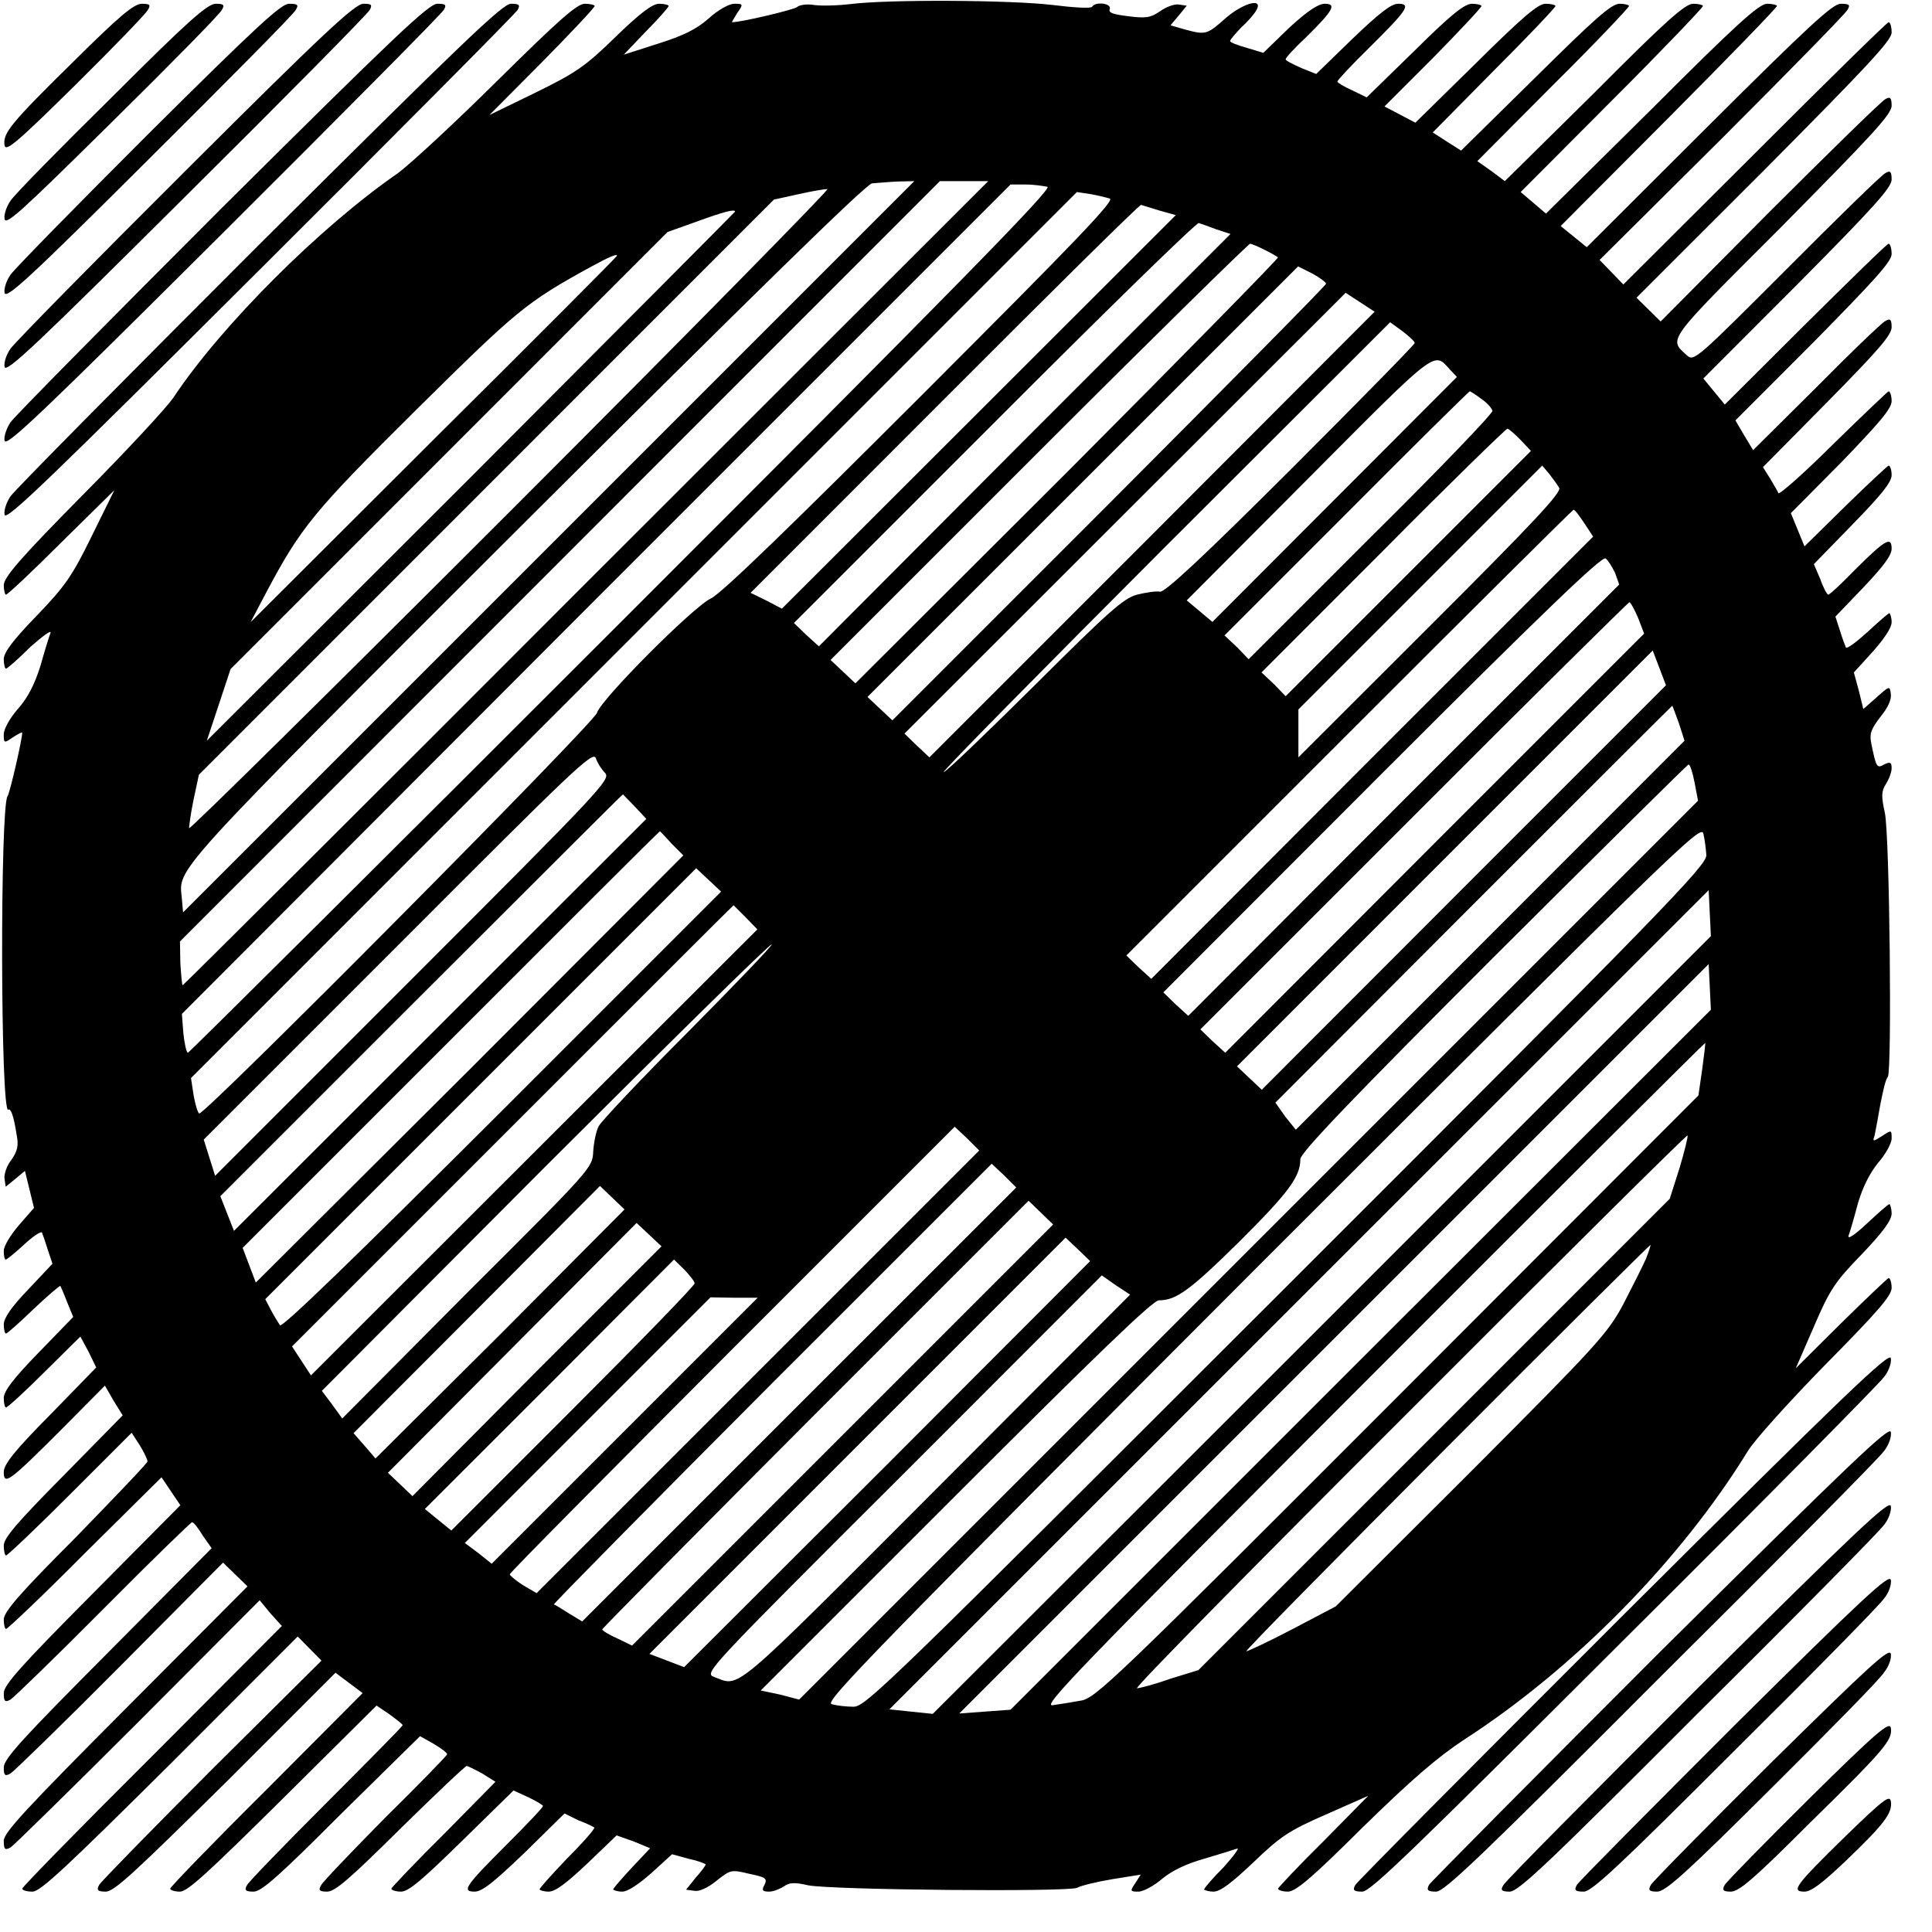 <?xml version="1.0" encoding="UTF-8"?>
<svg xmlns="http://www.w3.org/2000/svg" xmlns:xlink="http://www.w3.org/1999/xlink" width="20pt" height="20pt" viewBox="0 0 20 20" version="1.1">
<g id="surface1">
<path style=" stroke:none;fill-rule:nonzero;fill:rgb(0%,0%,0%);fill-opacity:1;" d="M 8.797 0.043 C 8.656 0.059 8.492 0.062 8.422 0.051 C 8.352 0.039 8.273 0.051 8.25 0.074 C 8.211 0.102 7.676 0.23 7.578 0.23 C 7.574 0.23 7.598 0.188 7.633 0.133 C 7.695 0.043 7.695 0.039 7.602 0.039 C 7.547 0.039 7.434 0.102 7.336 0.191 C 7.207 0.305 7.07 0.371 6.809 0.453 L 6.457 0.566 L 6.688 0.324 C 6.82 0.191 6.922 0.074 6.922 0.062 C 6.922 0.051 6.879 0.039 6.824 0.039 C 6.754 0.039 6.629 0.133 6.371 0.383 C 6.059 0.688 5.961 0.754 5.539 0.961 L 5.066 1.191 L 5.613 0.641 C 5.914 0.336 6.156 0.078 6.156 0.062 C 6.156 0.051 6.109 0.039 6.055 0.039 C 5.973 0.039 5.789 0.203 5.148 0.836 C 4.703 1.277 4.238 1.707 4.113 1.797 C 3.316 2.348 2.293 3.367 1.797 4.113 C 1.73 4.215 1.305 4.672 0.852 5.129 C 0.207 5.781 0.039 5.977 0.039 6.059 C 0.039 6.109 0.051 6.156 0.062 6.156 C 0.078 6.156 0.336 5.914 0.637 5.613 L 1.184 5.074 L 0.949 5.551 C 0.746 5.965 0.676 6.066 0.379 6.375 C 0.133 6.629 0.039 6.754 0.039 6.824 C 0.039 6.879 0.051 6.922 0.062 6.922 C 0.074 6.922 0.188 6.824 0.312 6.699 C 0.445 6.582 0.535 6.516 0.523 6.551 C 0.508 6.59 0.461 6.742 0.418 6.895 C 0.359 7.082 0.289 7.223 0.184 7.34 C 0.102 7.434 0.039 7.547 0.039 7.602 C 0.039 7.695 0.043 7.695 0.133 7.633 C 0.188 7.598 0.23 7.574 0.23 7.586 C 0.23 7.652 0.102 8.211 0.078 8.242 C 0 8.352 0.004 11.535 0.086 11.488 C 0.109 11.469 0.141 11.543 0.172 11.746 C 0.195 11.859 0.18 11.918 0.117 12.008 C 0.07 12.066 0.039 12.16 0.047 12.203 L 0.059 12.285 L 0.16 12.203 L 0.258 12.121 L 0.352 12.504 L 0.195 12.684 C 0.109 12.785 0.039 12.898 0.039 12.949 C 0.039 13 0.047 13.039 0.059 13.039 C 0.07 13.039 0.152 12.973 0.246 12.887 C 0.336 12.801 0.422 12.746 0.434 12.758 C 0.441 12.773 0.469 12.855 0.496 12.941 L 0.543 13.082 L 0.289 13.352 C 0.117 13.531 0.039 13.645 0.039 13.711 C 0.039 13.766 0.051 13.805 0.062 13.805 C 0.074 13.805 0.203 13.691 0.348 13.551 C 0.492 13.414 0.621 13.305 0.625 13.312 C 0.629 13.32 0.664 13.398 0.695 13.48 L 0.758 13.633 L 0.398 14.004 C 0.133 14.277 0.039 14.402 0.039 14.473 C 0.039 14.531 0.051 14.57 0.062 14.57 C 0.078 14.57 0.258 14.406 0.461 14.203 L 0.832 13.836 L 0.918 13.996 L 0.996 14.156 L 0.52 14.645 C 0.148 15.02 0.039 15.16 0.039 15.238 C 0.039 15.379 0.094 15.34 0.629 14.805 L 1.086 14.344 L 1.176 14.5 L 1.27 14.652 L 0.656 15.277 C 0.172 15.766 0.039 15.922 0.039 16 C 0.039 16.055 0.051 16.102 0.062 16.102 C 0.078 16.102 0.379 15.816 0.73 15.465 L 1.363 14.832 L 1.449 14.965 C 1.492 15.035 1.527 15.109 1.527 15.129 C 1.527 15.145 1.191 15.496 0.785 15.914 C 0.191 16.508 0.039 16.688 0.039 16.766 C 0.039 16.82 0.051 16.863 0.062 16.863 C 0.078 16.863 0.445 16.516 0.879 16.078 L 1.672 15.293 L 1.867 15.582 L 0.949 16.508 C 0.211 17.25 0.039 17.445 0.039 17.527 C 0.039 17.613 0.051 17.625 0.109 17.594 C 0.141 17.574 0.578 17.152 1.07 16.656 C 1.562 16.16 1.977 15.758 1.988 15.758 C 2.004 15.758 2.051 15.816 2.098 15.895 L 2.191 16.027 L 1.117 17.109 C 0.238 17.992 0.039 18.207 0.039 18.297 C 0.039 18.379 0.051 18.391 0.109 18.359 C 0.141 18.34 0.656 17.84 1.242 17.25 L 2.309 16.176 L 2.562 16.422 L 1.301 17.688 C 0.262 18.73 0.039 18.973 0.039 19.055 C 0.039 19.145 0.051 19.156 0.109 19.125 C 0.141 19.105 0.738 18.52 1.43 17.828 L 2.688 16.566 L 2.801 16.703 L 2.918 16.832 L 1.574 18.18 C 0.832 18.918 0.23 19.535 0.23 19.551 C 0.23 19.566 0.273 19.582 0.336 19.582 C 0.418 19.582 0.676 19.34 1.762 18.262 L 3.082 16.941 L 3.328 17.191 L 2.195 18.316 C 1.574 18.938 1.047 19.477 1.027 19.512 C 0.996 19.566 1.012 19.582 1.094 19.582 C 1.184 19.582 1.402 19.375 2.34 18.449 L 3.473 17.316 L 3.754 17.527 L 2.758 18.527 C 2.203 19.078 1.762 19.535 1.762 19.551 C 1.762 19.566 1.805 19.582 1.863 19.582 C 1.941 19.582 2.148 19.391 2.93 18.617 L 3.898 17.656 L 4.031 17.746 C 4.105 17.801 4.168 17.848 4.168 17.859 C 4.168 17.871 3.812 18.23 3.379 18.664 C 2.949 19.094 2.578 19.477 2.559 19.512 C 2.527 19.566 2.539 19.582 2.625 19.582 C 2.707 19.582 2.887 19.422 3.535 18.773 L 4.348 17.973 L 4.488 18.051 C 4.566 18.098 4.629 18.145 4.629 18.16 C 4.629 18.172 4.34 18.469 3.992 18.812 C 3.645 19.164 3.344 19.477 3.324 19.516 C 3.293 19.566 3.305 19.582 3.387 19.582 C 3.469 19.582 3.625 19.445 4.145 18.93 C 4.512 18.57 4.816 18.281 4.832 18.281 C 4.84 18.281 4.914 18.316 4.992 18.359 L 5.129 18.445 L 4.594 18.988 C 4.293 19.285 4.051 19.543 4.051 19.551 C 4.051 19.566 4.098 19.582 4.152 19.582 C 4.23 19.582 4.375 19.457 4.785 19.055 L 5.316 18.535 L 5.469 18.605 C 5.555 18.645 5.621 18.688 5.621 18.695 C 5.621 18.711 5.457 18.883 5.254 19.086 C 4.82 19.52 4.773 19.582 4.914 19.582 C 4.992 19.582 5.117 19.48 5.43 19.18 L 5.844 18.773 L 5.988 18.844 C 6.074 18.875 6.148 18.914 6.152 18.918 C 6.164 18.926 6.039 19.07 5.879 19.23 C 5.719 19.398 5.586 19.543 5.586 19.559 C 5.586 19.566 5.625 19.582 5.68 19.582 C 5.75 19.582 5.867 19.492 6.082 19.289 L 6.383 19 L 6.559 19.062 L 6.73 19.133 L 6.539 19.336 C 6.438 19.445 6.348 19.547 6.348 19.559 C 6.348 19.566 6.391 19.582 6.441 19.582 C 6.5 19.582 6.613 19.504 6.742 19.391 L 6.957 19.195 L 7.129 19.242 C 7.223 19.262 7.305 19.293 7.305 19.301 C 7.305 19.312 7.258 19.375 7.199 19.441 L 7.102 19.562 L 7.191 19.574 C 7.238 19.582 7.328 19.543 7.418 19.469 C 7.562 19.355 7.57 19.352 7.758 19.398 C 7.93 19.434 7.945 19.445 7.914 19.512 C 7.883 19.566 7.891 19.582 7.961 19.582 C 8.012 19.582 8.078 19.551 8.117 19.527 C 8.168 19.488 8.227 19.484 8.363 19.516 C 8.609 19.566 11.047 19.586 11.148 19.543 C 11.188 19.52 11.355 19.48 11.516 19.453 L 11.809 19.406 L 11.754 19.492 C 11.695 19.578 11.699 19.582 11.785 19.582 C 11.836 19.582 11.949 19.52 12.031 19.449 C 12.129 19.367 12.281 19.293 12.465 19.242 C 12.625 19.195 12.773 19.148 12.805 19.137 C 12.836 19.125 12.773 19.211 12.668 19.328 C 12.555 19.441 12.465 19.547 12.465 19.559 C 12.465 19.566 12.512 19.582 12.562 19.582 C 12.633 19.582 12.75 19.492 12.977 19.277 C 13.25 19.016 13.336 18.953 13.723 18.785 L 14.164 18.59 L 13.699 19.062 C 13.441 19.316 13.23 19.543 13.23 19.551 C 13.23 19.566 13.277 19.582 13.332 19.582 C 13.414 19.582 13.582 19.438 14.105 18.918 C 14.617 18.418 14.879 18.191 15.164 18.004 C 16.293 17.273 17.395 16.156 18.09 15.027 C 18.156 14.914 18.523 14.508 18.898 14.125 C 19.434 13.582 19.582 13.414 19.582 13.332 C 19.582 13.277 19.566 13.23 19.551 13.23 C 19.543 13.23 19.32 13.441 19.062 13.695 L 18.59 14.164 L 18.777 13.734 C 18.941 13.352 18.992 13.273 19.273 12.984 C 19.492 12.754 19.582 12.633 19.582 12.562 C 19.582 12.512 19.566 12.465 19.559 12.465 C 19.547 12.465 19.441 12.559 19.324 12.668 C 19.195 12.789 19.121 12.836 19.137 12.789 C 19.152 12.75 19.195 12.602 19.234 12.453 C 19.285 12.285 19.355 12.145 19.441 12.039 C 19.52 11.949 19.582 11.836 19.582 11.785 C 19.582 11.695 19.582 11.695 19.48 11.762 C 19.387 11.82 19.383 11.82 19.406 11.754 C 19.414 11.715 19.441 11.574 19.465 11.434 C 19.492 11.297 19.52 11.168 19.543 11.148 C 19.586 11.086 19.562 8.656 19.512 8.414 C 19.473 8.242 19.477 8.191 19.52 8.121 C 19.551 8.074 19.582 7.996 19.582 7.953 C 19.582 7.891 19.566 7.883 19.504 7.914 C 19.43 7.957 19.422 7.945 19.371 7.695 C 19.352 7.594 19.367 7.551 19.465 7.422 C 19.543 7.328 19.582 7.242 19.574 7.184 C 19.562 7.098 19.562 7.098 19.422 7.223 L 19.289 7.34 L 19.242 7.148 L 19.191 6.961 L 19.387 6.746 C 19.504 6.613 19.582 6.5 19.582 6.441 C 19.582 6.391 19.566 6.348 19.559 6.348 C 19.547 6.348 19.445 6.438 19.332 6.543 C 19.219 6.645 19.121 6.719 19.109 6.703 C 19.102 6.688 19.07 6.605 19.047 6.527 L 19 6.383 L 19.289 6.082 C 19.496 5.863 19.582 5.75 19.582 5.68 C 19.582 5.547 19.516 5.586 19.195 5.906 C 19.062 6.043 18.941 6.156 18.926 6.156 C 18.914 6.156 18.875 6.086 18.844 5.996 L 18.777 5.84 L 19.18 5.426 C 19.477 5.121 19.582 4.992 19.582 4.918 C 19.582 4.863 19.566 4.82 19.551 4.82 C 19.543 4.82 19.34 5.008 19.105 5.238 L 18.68 5.656 L 18.539 5.312 L 19.062 4.785 C 19.457 4.375 19.582 4.23 19.582 4.152 C 19.582 4.098 19.566 4.051 19.551 4.051 C 19.543 4.051 19.281 4.301 18.977 4.598 C 18.676 4.898 18.418 5.125 18.41 5.105 C 18.402 5.082 18.359 5.016 18.324 4.953 L 18.25 4.836 L 18.914 4.164 C 19.441 3.629 19.582 3.469 19.582 3.387 C 19.582 3.305 19.566 3.293 19.516 3.324 C 19.477 3.344 19.156 3.652 18.801 4.012 L 18.148 4.66 L 18.059 4.512 L 17.965 4.352 L 18.773 3.543 C 19.414 2.891 19.582 2.707 19.582 2.629 C 19.582 2.57 19.566 2.523 19.551 2.523 C 19.535 2.523 19.152 2.898 18.691 3.355 L 17.855 4.188 L 17.633 3.918 L 18.609 2.941 C 19.398 2.145 19.582 1.941 19.582 1.859 C 19.582 1.773 19.566 1.762 19.516 1.793 C 19.477 1.812 19.016 2.262 18.492 2.789 C 17.574 3.707 17.535 3.746 17.465 3.68 C 17.27 3.504 17.238 3.551 18.449 2.34 C 19.375 1.402 19.582 1.184 19.582 1.094 C 19.582 1.012 19.566 0.996 19.516 1.027 C 19.477 1.047 18.938 1.574 18.316 2.195 L 17.191 3.328 L 16.941 3.082 L 18.262 1.762 C 19.34 0.676 19.582 0.418 19.582 0.336 C 19.582 0.273 19.566 0.23 19.551 0.23 C 19.535 0.23 18.914 0.84 18.164 1.59 L 16.805 2.945 L 16.559 2.691 L 17.824 1.434 C 18.52 0.738 19.105 0.141 19.125 0.102 C 19.156 0.051 19.145 0.039 19.055 0.039 C 18.973 0.039 18.73 0.262 17.691 1.297 L 16.426 2.559 L 16.156 2.34 L 17.277 1.215 C 17.891 0.598 18.395 0.078 18.395 0.062 C 18.395 0.051 18.348 0.039 18.293 0.039 C 18.211 0.039 17.98 0.246 17.102 1.125 L 16.004 2.211 L 15.742 1.988 L 16.688 1.039 C 17.207 0.52 17.629 0.078 17.629 0.062 C 17.629 0.051 17.582 0.039 17.527 0.039 C 17.445 0.039 17.242 0.219 16.508 0.957 L 15.578 1.875 L 15.438 1.77 L 15.293 1.668 L 16.078 0.879 C 16.516 0.445 16.863 0.078 16.863 0.062 C 16.863 0.051 16.82 0.039 16.766 0.039 C 16.68 0.039 16.508 0.195 15.895 0.801 L 15.125 1.559 L 14.977 1.465 L 14.832 1.371 L 15.465 0.73 C 15.816 0.379 16.102 0.078 16.102 0.062 C 16.102 0.051 16.055 0.039 16 0.039 C 15.922 0.039 15.766 0.172 15.277 0.656 L 14.652 1.27 L 14.332 1.102 L 14.836 0.598 C 15.109 0.32 15.336 0.078 15.336 0.062 C 15.336 0.051 15.289 0.039 15.238 0.039 C 15.16 0.039 15.02 0.152 14.645 0.523 L 14.148 1.008 L 13.996 0.934 C 13.914 0.898 13.844 0.855 13.844 0.844 C 13.844 0.832 13.992 0.672 14.172 0.496 C 14.57 0.102 14.613 0.039 14.473 0.039 C 14.402 0.039 14.281 0.133 14 0.402 L 13.625 0.766 L 13.469 0.703 C 13.383 0.664 13.309 0.629 13.309 0.613 C 13.309 0.598 13.402 0.496 13.523 0.383 C 13.801 0.109 13.84 0.039 13.715 0.039 C 13.645 0.039 13.531 0.117 13.344 0.289 L 13.078 0.547 L 12.91 0.496 C 12.812 0.469 12.734 0.438 12.734 0.426 C 12.734 0.41 12.789 0.348 12.852 0.281 C 12.918 0.223 12.988 0.141 13.008 0.102 C 13.078 -0.027 12.867 0.031 12.684 0.191 C 12.496 0.359 12.48 0.363 12.266 0.305 L 12.117 0.262 L 12.203 0.16 L 12.285 0.059 L 12.203 0.047 C 12.16 0.039 12.074 0.07 12.008 0.117 C 11.91 0.184 11.863 0.191 11.68 0.168 C 11.52 0.148 11.473 0.133 11.488 0.094 C 11.512 0.035 11.34 0.012 11.305 0.07 C 11.293 0.09 11.109 0.078 10.891 0.051 C 10.461 0 9.191 -0.008 8.797 0.043 Z M 5.68 5.66 L 1.895 9.445 L 1.883 9.305 C 1.852 8.977 1.707 9.129 5.418 5.422 C 7.801 3.047 8.961 1.91 9.027 1.898 C 9.078 1.895 9.199 1.883 9.293 1.879 L 9.465 1.875 Z M 6.059 6.043 C 3.77 8.336 1.895 10.203 1.891 10.199 C 1.883 10.195 1.875 10.09 1.867 9.973 L 1.863 9.746 L 9.73 1.875 L 10.23 1.875 Z M 10.844 1.934 C 10.891 1.957 9.852 3.016 6.441 6.426 C 3.98 8.887 1.957 10.898 1.945 10.898 C 1.93 10.898 1.91 10.805 1.898 10.695 L 1.883 10.496 L 6.168 6.203 L 10.461 1.91 L 10.617 1.91 C 10.707 1.91 10.805 1.926 10.844 1.934 Z M 5.297 5.277 C 3.465 7.109 1.965 8.59 1.957 8.574 C 1.957 8.555 1.973 8.426 2.004 8.277 L 2.059 8.02 L 8.012 2.066 L 8.258 2.012 C 8.398 1.98 8.535 1.957 8.566 1.957 C 8.598 1.949 7.125 3.449 5.297 5.277 Z M 11.488 2.055 C 11.547 2.07 11.145 2.488 9.535 4.098 C 8.199 5.434 7.465 6.148 7.359 6.195 C 7.172 6.285 6.219 7.242 6.18 7.379 C 6.148 7.488 2.105 11.559 2.062 11.527 C 2.047 11.52 2.02 11.43 2.004 11.336 L 1.977 11.16 L 11.148 1.988 L 11.281 2.008 C 11.355 2.02 11.445 2.043 11.488 2.055 Z M 12.004 2.18 L 12.172 2.227 L 8.094 6.301 L 7.938 6.219 L 7.77 6.137 L 9.785 4.121 C 10.887 3.016 11.801 2.113 11.812 2.121 C 11.824 2.125 11.914 2.152 12.004 2.18 Z M 7.609 2.191 C 7.609 2.195 6.379 3.43 4.879 4.934 L 2.141 7.668 L 2.387 6.926 L 6.91 2.402 L 7.215 2.293 C 7.484 2.195 7.609 2.16 7.609 2.191 Z M 12.594 2.375 L 12.738 2.422 L 10.602 4.559 L 8.477 6.691 L 8.344 6.57 L 8.219 6.449 L 10.297 4.371 C 11.438 3.227 12.391 2.297 12.41 2.309 C 12.434 2.316 12.512 2.344 12.594 2.375 Z M 13.09 2.586 C 13.156 2.617 13.219 2.656 13.23 2.664 C 13.238 2.672 12.262 3.668 11.055 4.879 L 8.855 7.074 L 8.598 6.832 L 10.754 4.676 C 11.941 3.488 12.926 2.523 12.941 2.523 C 12.953 2.523 13.023 2.551 13.09 2.586 Z M 6.387 2.648 C 6.387 2.656 5.535 3.512 4.488 4.551 L 2.594 6.441 L 2.754 6.137 C 3.117 5.453 3.246 5.297 4.309 4.242 C 5.352 3.211 5.441 3.133 6.117 2.762 C 6.312 2.656 6.387 2.625 6.387 2.648 Z M 13.727 2.938 C 13.727 2.953 12.719 3.973 11.484 5.211 L 9.238 7.457 L 8.98 7.215 L 13.438 2.758 L 13.586 2.832 C 13.664 2.875 13.727 2.922 13.727 2.938 Z M 11.926 5.535 L 9.621 7.84 L 9.492 7.719 L 9.363 7.594 L 13.93 3.031 L 14.23 3.227 Z M 14.645 3.551 C 14.645 3.566 14.07 4.152 13.367 4.855 C 12.438 5.781 12.059 6.133 12.008 6.125 C 11.969 6.117 11.863 6.133 11.77 6.156 C 11.629 6.195 11.48 6.328 10.707 7.098 C 10.211 7.59 9.793 7.992 9.77 7.992 C 9.746 7.992 10.781 6.945 12.059 5.664 L 14.391 3.336 L 14.52 3.43 C 14.59 3.484 14.645 3.535 14.645 3.551 Z M 15.008 3.824 L 15.082 3.902 L 12.551 6.438 L 12.285 6.215 L 13.551 4.945 C 14.887 3.602 14.84 3.637 15.008 3.824 Z M 15.34 4.133 C 15.402 4.176 15.449 4.234 15.449 4.254 C 15.449 4.285 14.887 4.871 14.188 5.562 L 12.926 6.824 L 12.805 6.699 L 12.676 6.578 L 13.938 5.316 C 14.629 4.621 15.207 4.051 15.215 4.051 C 15.223 4.051 15.277 4.086 15.34 4.133 Z M 15.738 4.551 L 15.848 4.668 L 13.309 7.207 L 13.188 7.082 L 13.059 6.961 L 14.32 5.699 C 15.012 5 15.59 4.438 15.605 4.438 C 15.617 4.438 15.676 4.488 15.738 4.551 Z M 16.141 5.051 C 16.164 5.098 15.887 5.398 14.809 6.473 L 13.441 7.84 L 13.441 7.344 L 15.965 4.82 L 16.035 4.902 C 16.074 4.953 16.121 5.016 16.141 5.051 Z M 16.402 5.418 L 16.492 5.555 L 14.203 7.844 L 11.918 10.133 L 11.785 10.012 L 11.66 9.891 L 13.969 7.582 C 15.238 6.312 16.281 5.277 16.289 5.277 C 16.305 5.277 16.352 5.344 16.402 5.418 Z M 16.719 5.93 L 16.762 6.051 L 14.531 8.281 L 12.301 10.516 L 12.168 10.395 L 12.043 10.273 L 14.309 8.004 C 15.938 6.375 16.586 5.75 16.621 5.781 C 16.645 5.797 16.688 5.867 16.719 5.93 Z M 16.957 6.395 L 17.02 6.559 L 14.852 8.727 L 12.684 10.898 L 12.551 10.777 L 12.426 10.656 L 14.637 8.445 C 15.852 7.227 16.859 6.234 16.867 6.234 C 16.879 6.234 16.918 6.305 16.957 6.395 Z M 15.156 9.184 L 13.062 11.281 L 12.805 11.039 L 17.109 6.734 L 17.246 7.094 Z M 17.379 7.484 L 17.438 7.668 L 13.414 11.695 L 13.305 11.559 L 13.203 11.414 L 15.254 9.359 C 16.383 8.23 17.309 7.305 17.312 7.305 C 17.312 7.305 17.344 7.387 17.379 7.484 Z M 6.266 8.004 C 6.32 8.07 6.219 8.18 4.277 10.121 L 2.227 12.172 L 2.109 11.797 L 4.121 9.785 C 5.938 7.965 6.137 7.77 6.168 7.848 C 6.184 7.898 6.227 7.965 6.266 8.004 Z M 17.543 8.105 L 17.578 8.289 L 8.273 17.594 L 8.078 17.543 L 7.875 17.5 L 9.895 15.48 C 11.332 14.043 11.934 13.461 11.996 13.461 C 12.176 13.461 12.316 13.359 12.828 12.855 C 13.336 12.348 13.461 12.184 13.461 12 C 13.461 11.934 13.988 11.383 15.457 9.914 C 16.559 8.816 17.469 7.914 17.48 7.914 C 17.496 7.914 17.523 8 17.543 8.105 Z M 6.57 8.348 L 6.691 8.477 L 2.422 12.742 L 2.281 12.383 L 4.363 10.301 C 5.508 9.16 6.441 8.223 6.449 8.223 C 6.449 8.223 6.5 8.277 6.57 8.348 Z M 17.664 8.852 C 17.668 8.957 17.238 9.402 13.316 13.32 C 9.191 17.441 8.961 17.668 8.836 17.668 C 8.762 17.668 8.656 17.656 8.609 17.641 C 8.531 17.621 9.023 17.117 13.062 13.07 C 17.355 8.781 17.609 8.531 17.633 8.629 C 17.648 8.691 17.66 8.793 17.664 8.852 Z M 6.953 8.734 L 7.074 8.855 L 4.863 11.07 L 2.648 13.277 L 2.512 12.918 L 4.668 10.762 C 5.855 9.574 6.824 8.605 6.832 8.605 C 6.832 8.605 6.887 8.66 6.953 8.734 Z M 5.195 11.5 C 3.648 13.043 2.918 13.75 2.898 13.719 C 2.879 13.691 2.836 13.621 2.805 13.562 L 2.746 13.449 L 7.207 8.988 L 7.465 9.23 Z M 13.684 13.719 L 9.656 17.742 L 9.434 17.719 L 9.207 17.695 L 17.688 9.215 L 17.711 9.691 Z M 7.719 9.496 L 7.84 9.621 L 3.219 14.238 L 3.023 13.938 L 5.305 11.656 C 6.562 10.398 7.59 9.371 7.594 9.371 C 7.594 9.371 7.648 9.426 7.719 9.496 Z M 7.125 10.68 C 6.637 11.168 6.223 11.609 6.199 11.656 C 6.172 11.703 6.148 11.82 6.141 11.918 C 6.133 12.09 6.133 12.09 4.836 13.383 L 3.543 14.684 L 3.438 14.539 L 3.332 14.398 L 5.648 12.074 C 6.926 10.797 7.977 9.762 7.988 9.777 C 8 9.785 7.609 10.191 7.125 10.68 Z M 14.086 14.074 L 10.461 17.699 L 9.93 17.738 L 17.688 9.98 L 17.711 10.453 Z M 17.621 11.07 L 17.582 11.34 L 14.469 14.457 C 11.535 17.395 11.34 17.582 11.188 17.605 C 11.102 17.621 10.973 17.641 10.898 17.652 C 10.781 17.672 11.152 17.289 14.207 14.23 C 16.094 12.34 17.648 10.793 17.652 10.797 C 17.656 10.797 17.641 10.922 17.621 11.07 Z M 7.844 14.203 L 5.555 16.492 L 5.414 16.41 C 5.336 16.359 5.277 16.309 5.277 16.297 C 5.277 16.281 6.312 15.238 7.578 13.969 L 9.883 11.664 L 10.012 11.785 L 10.137 11.91 Z M 17.387 12.09 L 17.285 12.41 L 12.406 17.289 L 12.113 17.379 C 11.949 17.438 11.793 17.477 11.77 17.477 C 11.738 17.477 13.008 16.188 14.59 14.609 C 16.164 13.031 17.461 11.746 17.469 11.754 C 17.477 11.762 17.438 11.918 17.387 12.09 Z M 8.273 14.539 L 6.027 16.785 L 5.891 16.703 C 5.816 16.656 5.75 16.613 5.734 16.609 C 5.727 16.602 6.742 15.574 7.992 14.32 L 10.266 12.047 L 10.395 12.168 L 10.52 12.293 Z M 5.18 13.812 L 3.887 15.098 L 3.773 14.965 L 3.66 14.836 L 4.938 13.555 L 6.211 12.277 L 6.465 12.52 Z M 8.723 14.855 L 6.543 17.035 L 6.391 16.961 C 6.301 16.922 6.234 16.879 6.234 16.867 C 6.234 16.859 7.227 15.852 8.441 14.637 L 10.648 12.43 L 10.902 12.676 Z M 5.555 14.195 L 4.27 15.488 L 4.016 15.246 L 6.59 12.66 L 6.848 12.902 Z M 9.184 15.16 L 7.082 17.258 L 6.723 17.121 L 11.031 12.812 L 11.16 12.934 L 11.285 13.055 Z M 17.039 13.031 C 17.004 13.109 16.898 13.32 16.805 13.5 C 16.641 13.805 16.539 13.918 15.23 15.23 L 13.828 16.629 L 13.383 16.863 C 13.137 16.992 12.918 17.094 12.902 17.094 C 12.883 17.094 13.816 16.148 14.973 14.988 C 16.125 13.832 17.078 12.887 17.086 12.887 C 17.09 12.887 17.07 12.953 17.039 13.031 Z M 7.191 13.285 C 7.191 13.309 6.621 13.895 5.93 14.586 L 4.672 15.844 L 4.398 15.621 L 5.688 14.332 L 6.977 13.039 L 7.082 13.141 C 7.141 13.203 7.191 13.266 7.191 13.285 Z M 9.684 15.422 C 7.531 17.578 7.668 17.461 7.391 17.359 C 7.289 17.32 7.312 17.293 9.348 15.262 L 11.406 13.203 L 11.551 13.305 L 11.699 13.402 Z M 6.469 14.809 L 5.09 16.188 L 4.953 16.078 L 4.812 15.973 L 7.355 13.43 L 7.598 13.434 L 7.844 13.434 Z M 6.469 14.809 "/>
<path style=" stroke:none;fill-rule:nonzero;fill:rgb(0%,0%,0%);fill-opacity:1;" d="M 0.777 0.621 C 0.109 1.277 0.027 1.379 0.047 1.504 C 0.059 1.574 0.168 1.484 0.781 0.879 C 1.176 0.488 1.512 0.141 1.531 0.102 C 1.562 0.051 1.551 0.039 1.469 0.039 C 1.387 0.039 1.238 0.164 0.777 0.621 Z M 0.777 0.621 "/>
<path style=" stroke:none;fill-rule:nonzero;fill:rgb(0%,0%,0%);fill-opacity:1;" d="M 1.16 1.004 C 0.625 1.531 0.148 2.016 0.109 2.078 C 0.07 2.133 0.039 2.219 0.047 2.266 C 0.059 2.34 0.23 2.18 1.16 1.262 C 1.77 0.66 2.281 0.141 2.297 0.102 C 2.328 0.051 2.316 0.039 2.234 0.039 C 2.148 0.039 1.945 0.219 1.16 1.004 Z M 1.16 1.004 "/>
<path style=" stroke:none;fill-rule:nonzero;fill:rgb(0%,0%,0%);fill-opacity:1;" d="M 1.535 1.387 C 0.797 2.125 0.152 2.781 0.109 2.844 C 0.07 2.898 0.039 2.984 0.047 3.031 C 0.062 3.102 0.305 2.879 1.543 1.645 C 2.359 0.832 3.047 0.141 3.062 0.102 C 3.094 0.051 3.082 0.039 2.992 0.039 C 2.91 0.039 2.656 0.273 1.535 1.387 Z M 1.535 1.387 "/>
<path style=" stroke:none;fill-rule:nonzero;fill:rgb(0%,0%,0%);fill-opacity:1;" d="M 1.918 1.77 C 0.965 2.719 0.152 3.547 0.109 3.609 C 0.07 3.664 0.039 3.746 0.047 3.797 C 0.062 3.867 0.367 3.578 1.926 2.027 C 2.953 1.008 3.809 0.141 3.828 0.102 C 3.855 0.051 3.848 0.039 3.762 0.039 C 3.676 0.039 3.363 0.328 1.918 1.77 Z M 1.918 1.77 "/>
<path style=" stroke:none;fill-rule:nonzero;fill:rgb(0%,0%,0%);fill-opacity:1;" d="M 2.301 2.148 C 1.137 3.312 0.152 4.309 0.109 4.371 C 0.07 4.43 0.039 4.512 0.047 4.562 C 0.062 4.633 0.434 4.277 2.309 2.41 C 3.547 1.176 4.574 0.141 4.594 0.102 C 4.625 0.051 4.613 0.039 4.527 0.039 C 4.438 0.039 4.074 0.387 2.301 2.148 Z M 2.301 2.148 "/>
<path style=" stroke:none;fill-rule:nonzero;fill:rgb(0%,0%,0%);fill-opacity:1;" d="M 2.684 2.531 C 1.312 3.902 0.152 5.074 0.109 5.137 C 0.07 5.195 0.039 5.277 0.047 5.328 C 0.062 5.398 0.496 4.977 2.691 2.789 C 4.137 1.348 5.336 0.141 5.359 0.102 C 5.387 0.051 5.375 0.039 5.289 0.039 C 5.203 0.039 4.781 0.445 2.684 2.531 Z M 2.684 2.531 "/>
<path style=" stroke:none;fill-rule:nonzero;fill:rgb(0%,0%,0%);fill-opacity:1;" d="M 16.812 16.711 C 15.305 18.215 14.051 19.477 14.031 19.512 C 14 19.566 14.012 19.582 14.102 19.582 C 14.188 19.582 14.621 19.16 16.82 16.965 C 18.258 15.535 19.465 14.312 19.504 14.254 C 19.551 14.195 19.582 14.113 19.574 14.059 C 19.559 13.992 19.098 14.434 16.812 16.711 Z M 16.812 16.711 "/>
<path style=" stroke:none;fill-rule:nonzero;fill:rgb(0%,0%,0%);fill-opacity:1;" d="M 17.191 17.094 C 15.898 18.387 14.816 19.477 14.793 19.512 C 14.766 19.566 14.777 19.582 14.867 19.582 C 14.953 19.582 15.336 19.215 17.199 17.348 C 18.43 16.125 19.465 15.082 19.504 15.02 C 19.551 14.961 19.582 14.879 19.574 14.824 C 19.559 14.758 19.168 15.133 17.191 17.094 Z M 17.191 17.094 "/>
<path style=" stroke:none;fill-rule:nonzero;fill:rgb(0%,0%,0%);fill-opacity:1;" d="M 17.574 17.477 C 16.492 18.559 15.578 19.477 15.562 19.516 C 15.531 19.566 15.543 19.582 15.629 19.582 C 15.719 19.582 16.043 19.273 17.582 17.73 C 18.602 16.719 19.465 15.844 19.504 15.785 C 19.551 15.727 19.582 15.641 19.574 15.59 C 19.559 15.523 19.23 15.832 17.574 17.477 Z M 17.574 17.477 "/>
<path style=" stroke:none;fill-rule:nonzero;fill:rgb(0%,0%,0%);fill-opacity:1;" d="M 17.957 17.859 C 17.086 18.73 16.344 19.477 16.324 19.512 C 16.293 19.566 16.305 19.582 16.395 19.582 C 16.477 19.582 16.75 19.328 17.965 18.113 C 18.773 17.312 19.465 16.609 19.504 16.547 C 19.551 16.492 19.582 16.406 19.574 16.355 C 19.559 16.289 19.297 16.531 17.957 17.859 Z M 17.957 17.859 "/>
<path style=" stroke:none;fill-rule:nonzero;fill:rgb(0%,0%,0%);fill-opacity:1;" d="M 18.34 18.242 C 17.676 18.902 17.109 19.477 17.09 19.512 C 17.059 19.566 17.07 19.582 17.156 19.582 C 17.242 19.582 17.461 19.383 18.348 18.5 C 18.945 17.906 19.469 17.375 19.504 17.312 C 19.551 17.254 19.582 17.172 19.574 17.121 C 19.559 17.055 19.367 17.23 18.34 18.242 Z M 18.34 18.242 "/>
<path style=" stroke:none;fill-rule:nonzero;fill:rgb(0%,0%,0%);fill-opacity:1;" d="M 18.723 18.625 C 18.266 19.078 17.875 19.477 17.855 19.512 C 17.824 19.566 17.836 19.582 17.918 19.582 C 18.004 19.582 18.168 19.438 18.727 18.879 C 19.512 18.109 19.594 18.012 19.574 17.887 C 19.562 17.816 19.43 17.926 18.723 18.625 Z M 18.723 18.625 "/>
<path style=" stroke:none;fill-rule:nonzero;fill:rgb(0%,0%,0%);fill-opacity:1;" d="M 19.105 19.008 C 18.586 19.516 18.535 19.582 18.68 19.582 C 18.75 19.582 18.867 19.492 19.105 19.266 C 19.496 18.891 19.594 18.77 19.574 18.648 C 19.562 18.578 19.5 18.625 19.105 19.008 Z M 19.105 19.008 "/>
</g>
</svg>
